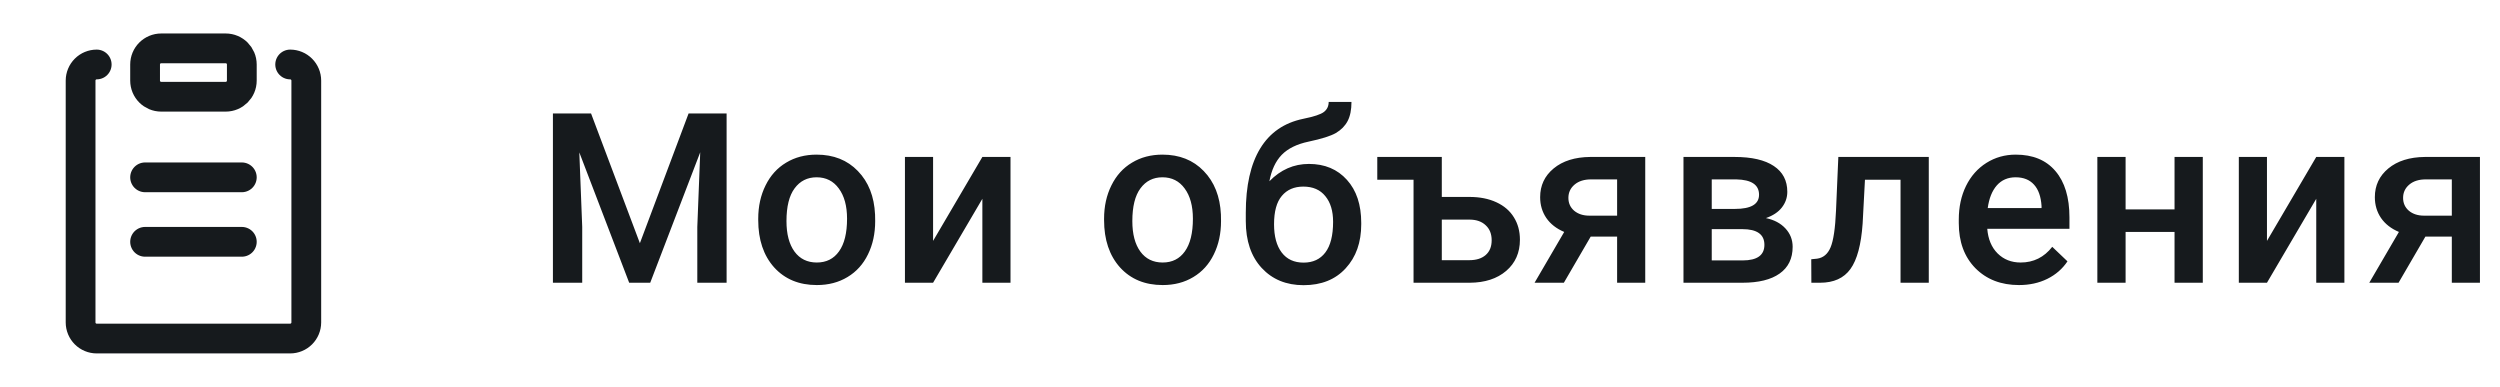 <svg width="168" height="26" viewBox="0 0 168 26" fill="none" xmlns="http://www.w3.org/2000/svg">
<path d="M39.719 7.625L43 16.344L46.273 7.625H48.828V19H46.859V15.25L47.055 10.234L43.695 19H42.281L38.93 10.242L39.125 15.25V19H37.156V7.625H39.719ZM50.953 14.695C50.953 13.867 51.117 13.122 51.445 12.461C51.773 11.794 52.234 11.284 52.828 10.93C53.422 10.57 54.104 10.391 54.875 10.391C56.015 10.391 56.94 10.758 57.648 11.492C58.362 12.227 58.747 13.2 58.804 14.414L58.812 14.859C58.812 15.693 58.651 16.438 58.328 17.094C58.01 17.75 57.552 18.258 56.953 18.617C56.359 18.977 55.672 19.156 54.89 19.156C53.698 19.156 52.742 18.76 52.023 17.969C51.31 17.172 50.953 16.112 50.953 14.789V14.695ZM52.851 14.859C52.851 15.729 53.031 16.412 53.39 16.906C53.75 17.396 54.25 17.641 54.89 17.641C55.531 17.641 56.028 17.391 56.383 16.891C56.742 16.391 56.922 15.659 56.922 14.695C56.922 13.841 56.737 13.164 56.367 12.664C56.002 12.164 55.505 11.914 54.875 11.914C54.255 11.914 53.763 12.162 53.398 12.656C53.033 13.146 52.851 13.88 52.851 14.859ZM66.015 10.547H67.906V19H66.015V13.359L62.703 19H60.812V10.547H62.703V16.188L66.015 10.547ZM74.194 14.695C74.194 13.867 74.358 13.122 74.686 12.461C75.014 11.794 75.475 11.284 76.069 10.93C76.663 10.57 77.345 10.391 78.116 10.391C79.257 10.391 80.181 10.758 80.889 11.492C81.603 12.227 81.988 13.2 82.046 14.414L82.053 14.859C82.053 15.693 81.892 16.438 81.569 17.094C81.251 17.75 80.793 18.258 80.194 18.617C79.6 18.977 78.913 19.156 78.132 19.156C76.939 19.156 75.983 18.76 75.264 17.969C74.551 17.172 74.194 16.112 74.194 14.789V14.695ZM76.093 14.859C76.093 15.729 76.272 16.412 76.632 16.906C76.991 17.396 77.491 17.641 78.132 17.641C78.772 17.641 79.27 17.391 79.624 16.891C79.983 16.391 80.163 15.659 80.163 14.695C80.163 13.841 79.978 13.164 79.608 12.664C79.243 12.164 78.746 11.914 78.116 11.914C77.496 11.914 77.004 12.162 76.639 12.656C76.275 13.146 76.093 13.88 76.093 14.859ZM87.959 11.016C89.022 11.016 89.873 11.372 90.514 12.086C91.155 12.794 91.475 13.758 91.475 14.977V15.07C91.475 16.289 91.126 17.276 90.428 18.031C89.735 18.787 88.793 19.164 87.6 19.164C86.439 19.164 85.501 18.779 84.787 18.008C84.074 17.237 83.717 16.185 83.717 14.852V14.305C83.717 12.482 84.04 11.039 84.686 9.977C85.332 8.914 86.295 8.25 87.577 7.984C88.295 7.839 88.759 7.685 88.967 7.523C89.181 7.357 89.287 7.133 89.287 6.852H90.819C90.819 7.378 90.733 7.805 90.561 8.133C90.389 8.461 90.126 8.729 89.772 8.938C89.418 9.141 88.808 9.333 87.944 9.516C87.152 9.682 86.548 9.979 86.131 10.406C85.72 10.833 85.444 11.425 85.303 12.18C86.058 11.404 86.944 11.016 87.959 11.016ZM87.584 12.539C86.97 12.539 86.488 12.747 86.139 13.164C85.79 13.575 85.616 14.211 85.616 15.07C85.616 15.883 85.787 16.516 86.131 16.969C86.475 17.422 86.965 17.648 87.6 17.648C88.23 17.648 88.717 17.422 89.061 16.969C89.41 16.51 89.584 15.823 89.584 14.906C89.584 14.177 89.41 13.602 89.061 13.18C88.717 12.753 88.225 12.539 87.584 12.539ZM96.889 13.234H98.748C99.441 13.234 100.045 13.354 100.561 13.594C101.076 13.833 101.467 14.169 101.732 14.602C102.003 15.034 102.139 15.537 102.139 16.109C102.139 16.979 101.831 17.677 101.217 18.203C100.602 18.729 99.785 18.995 98.764 19H94.99V12.078H92.553V10.547H96.889V13.234ZM96.889 14.758V17.484H98.74C99.204 17.484 99.568 17.37 99.834 17.141C100.105 16.906 100.24 16.576 100.24 16.148C100.24 15.721 100.107 15.385 99.842 15.141C99.582 14.891 99.227 14.763 98.779 14.758H96.889ZM110.56 10.547V19H108.67V15.898H106.896L105.092 19H103.123L105.115 15.586C104.594 15.367 104.193 15.055 103.912 14.648C103.636 14.242 103.498 13.776 103.498 13.25C103.498 12.463 103.8 11.82 104.404 11.32C105.013 10.815 105.834 10.557 106.865 10.547H110.56ZM105.396 13.297C105.396 13.651 105.526 13.94 105.787 14.164C106.052 14.383 106.391 14.492 106.802 14.492H108.67V12.055H106.92C106.456 12.055 106.086 12.172 105.81 12.406C105.534 12.641 105.396 12.938 105.396 13.297ZM113.13 19V10.547H116.56C117.716 10.547 118.596 10.75 119.201 11.156C119.805 11.557 120.107 12.135 120.107 12.891C120.107 13.281 119.984 13.633 119.74 13.945C119.5 14.253 119.143 14.49 118.669 14.656C119.221 14.771 119.659 15.003 119.982 15.352C120.305 15.7 120.466 16.112 120.466 16.586C120.466 17.372 120.175 17.971 119.591 18.383C119.013 18.794 118.18 19 117.091 19H113.13ZM115.029 15.398V17.5H117.107C118.081 17.5 118.568 17.151 118.568 16.453C118.568 15.75 118.073 15.398 117.083 15.398H115.029ZM115.029 14.039H116.591C117.669 14.039 118.208 13.721 118.208 13.086C118.208 12.419 117.698 12.075 116.677 12.055H115.029V14.039ZM129.614 10.547V19H127.716V12.078H125.325L125.169 15.023C125.07 16.44 124.797 17.458 124.349 18.078C123.906 18.693 123.226 19 122.31 19H121.724L121.716 17.422L122.107 17.383C122.523 17.326 122.825 17.073 123.013 16.625C123.206 16.172 123.328 15.349 123.38 14.156L123.536 10.547H129.614ZM135.677 19.156C134.473 19.156 133.497 18.779 132.747 18.023C132.002 17.263 131.63 16.253 131.63 14.992V14.758C131.63 13.914 131.791 13.162 132.114 12.5C132.442 11.833 132.901 11.315 133.489 10.945C134.078 10.575 134.734 10.391 135.458 10.391C136.609 10.391 137.497 10.758 138.122 11.492C138.752 12.227 139.067 13.266 139.067 14.609V15.375H133.544C133.601 16.073 133.833 16.625 134.239 17.031C134.651 17.438 135.166 17.641 135.786 17.641C136.656 17.641 137.364 17.289 137.911 16.586L138.934 17.562C138.596 18.068 138.143 18.461 137.575 18.742C137.012 19.018 136.38 19.156 135.677 19.156ZM135.45 11.914C134.929 11.914 134.507 12.096 134.184 12.461C133.867 12.825 133.664 13.333 133.575 13.984H137.192V13.844C137.151 13.208 136.981 12.729 136.684 12.406C136.387 12.078 135.976 11.914 135.45 11.914ZM148.028 19H146.129V15.586H142.84V19H140.942V10.547H142.84V14.07H146.129V10.547H148.028V19ZM155.652 10.547H157.543V19H155.652V13.359L152.34 19H150.449V10.547H152.34V16.188L155.652 10.547ZM166.652 10.547V19H164.762V15.898H162.988L161.183 19H159.215L161.207 15.586C160.686 15.367 160.285 15.055 160.004 14.648C159.728 14.242 159.59 13.776 159.59 13.25C159.59 12.463 159.892 11.82 160.496 11.32C161.105 10.815 161.926 10.557 162.957 10.547H166.652ZM161.488 13.297C161.488 13.651 161.618 13.94 161.879 14.164C162.144 14.383 162.483 14.492 162.894 14.492H164.762V12.055H163.012C162.548 12.055 162.178 12.172 161.902 12.406C161.626 12.641 161.488 12.938 161.488 13.297Z" fill="#161A1D"/>
<path d="M19.499 4.333C19.787 4.333 20.062 4.447 20.265 4.651C20.468 4.854 20.583 5.129 20.583 5.417V21.667C20.583 21.954 20.468 22.23 20.265 22.433C20.062 22.636 19.787 22.75 19.499 22.75H6.499C6.212 22.75 5.936 22.636 5.733 22.433C5.53 22.23 5.416 21.954 5.416 21.667V5.417C5.416 5.129 5.53 4.854 5.733 4.651C5.936 4.447 6.212 4.333 6.499 4.333" stroke="#161A1D" stroke-width="2" stroke-linecap="round" stroke-linejoin="round"/>
<path d="M15.167 3.25H10.833C10.235 3.25 9.75 3.735 9.75 4.333V5.417C9.75 6.015 10.235 6.5 10.833 6.5H15.167C15.765 6.5 16.25 6.015 16.25 5.417V4.333C16.25 3.735 15.765 3.25 15.167 3.25Z" stroke="#161A1D" stroke-width="2" stroke-linecap="round" stroke-linejoin="round"/>
<path d="M9.75 11.917H16.25" stroke="#161A1D" stroke-width="2" stroke-linecap="round" stroke-linejoin="round"/>
<path d="M9.75 16.25H16.25" stroke="#161A1D" stroke-width="2" stroke-linecap="round" stroke-linejoin="round"/>
</svg>
